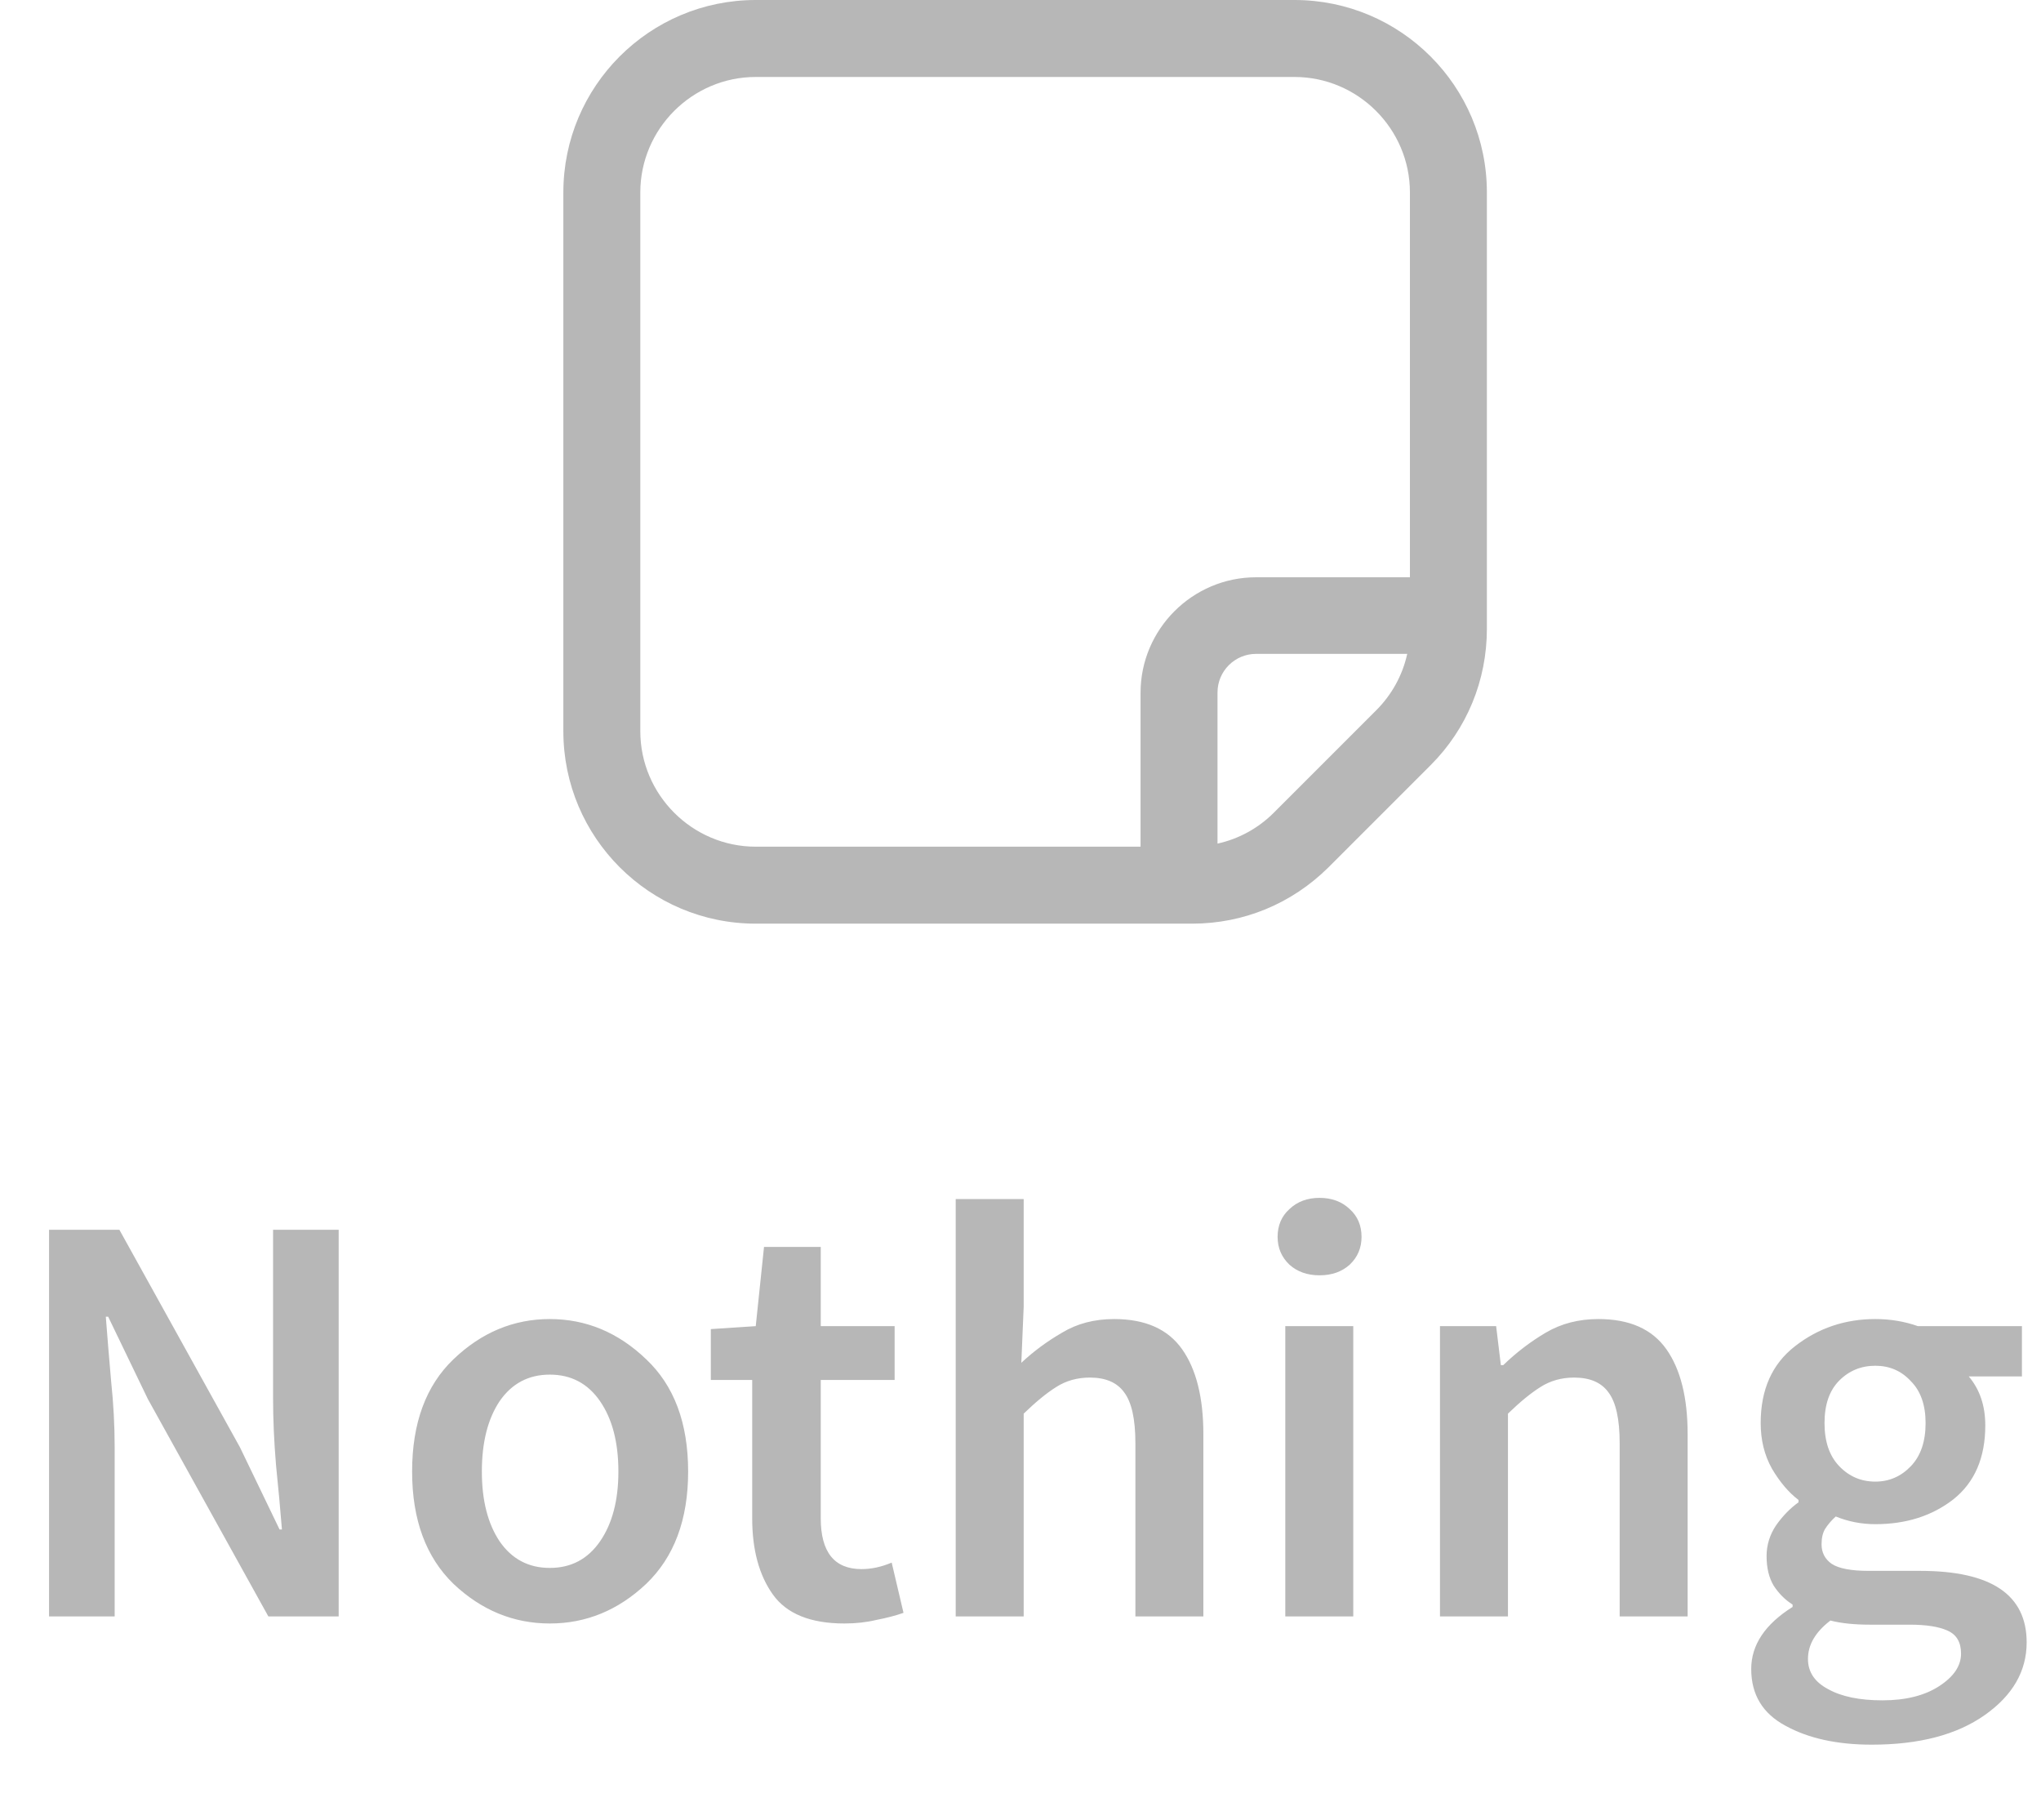 <svg width="221" height="197" viewBox="0 0 221 197" fill="none" xmlns="http://www.w3.org/2000/svg">
<g clip-path="url(#clip0_113_159)">
<path d="M140.167 0H81.833C70.333 0 61 9.333 61 20.833V79.167C61 90.667 70.333 100 81.833 100H129.083C134.667 100 139.875 97.833 143.833 93.917L154.917 82.833C158.833 78.917 161 73.667 161 68.083V20.833C161 9.333 151.667 0 140.167 0ZM81.833 91.667C74.958 91.667 69.333 86.042 69.333 79.167V20.833C69.333 13.958 74.958 8.333 81.833 8.333H140.167C147.042 8.333 152.667 13.958 152.667 20.833V62.5H136C129.125 62.5 123.5 68.125 123.5 75V91.667H81.833ZM137.917 88C136.25 89.667 134.125 90.833 131.833 91.333V74.958C131.833 72.667 133.708 70.792 136 70.792H152.375C151.875 73.083 150.708 75.208 149.042 76.875L137.958 87.958L137.917 88Z" fill="#B7B7B7"/>
</g>
<path d="M5.312 175V133.144H12.928L25.984 156.696L30.272 165.592H30.528C30.357 163.459 30.144 161.133 29.888 158.616C29.675 156.099 29.568 153.667 29.568 151.32V133.144H36.672V175H29.056L16 151.448L11.712 142.552H11.456C11.627 144.771 11.819 147.096 12.032 149.528C12.288 151.96 12.416 154.349 12.416 156.696V175H5.312ZM59.536 175.768C55.611 175.768 52.133 174.339 49.104 171.48C46.117 168.579 44.624 164.525 44.624 159.32C44.624 154.072 46.117 150.019 49.104 147.16C52.133 144.259 55.611 142.808 59.536 142.808C63.461 142.808 66.939 144.259 69.968 147.16C72.997 150.019 74.512 154.072 74.512 159.32C74.512 164.525 72.997 168.579 69.968 171.48C66.939 174.339 63.461 175.768 59.536 175.768ZM59.536 169.752C61.84 169.752 63.653 168.792 64.976 166.872C66.299 164.952 66.96 162.435 66.96 159.32C66.96 156.163 66.299 153.624 64.976 151.704C63.653 149.784 61.84 148.824 59.536 148.824C57.232 148.824 55.419 149.784 54.096 151.704C52.816 153.624 52.176 156.163 52.176 159.32C52.176 162.435 52.816 164.952 54.096 166.872C55.419 168.792 57.232 169.752 59.536 169.752ZM91.431 175.768C87.762 175.768 85.181 174.723 83.688 172.632C82.194 170.541 81.448 167.789 81.448 164.376V149.4H76.968V143.896L81.832 143.576L82.728 135H88.871V143.576H96.871V149.4H88.871V164.376C88.871 168.045 90.344 169.88 93.287 169.88C94.354 169.88 95.442 169.645 96.552 169.176L97.832 174.616C96.978 174.915 95.997 175.171 94.888 175.384C93.821 175.64 92.669 175.768 91.431 175.768ZM103.485 175V129.816H110.845V141.464L110.589 147.544C111.911 146.307 113.383 145.219 115.005 144.28C116.626 143.299 118.503 142.808 120.637 142.808C124.007 142.808 126.461 143.896 127.997 146.072C129.533 148.248 130.301 151.32 130.301 155.288V175H122.941V156.248C122.941 153.645 122.535 151.811 121.725 150.744C120.957 149.677 119.719 149.144 118.013 149.144C116.647 149.144 115.431 149.485 114.365 150.168C113.341 150.808 112.167 151.768 110.845 153.048V175H103.485ZM142.884 138.072C141.561 138.072 140.473 137.688 139.62 136.92C138.767 136.109 138.34 135.107 138.34 133.912C138.34 132.675 138.767 131.672 139.62 130.904C140.473 130.093 141.561 129.688 142.884 129.688C144.207 129.688 145.295 130.093 146.148 130.904C147.001 131.672 147.428 132.675 147.428 133.912C147.428 135.107 147.001 136.109 146.148 136.92C145.295 137.688 144.207 138.072 142.884 138.072ZM139.172 175V143.576H146.532V175H139.172ZM155.922 175V143.576H162.002L162.514 147.8H162.77C164.178 146.435 165.714 145.261 167.378 144.28C169.042 143.299 170.941 142.808 173.074 142.808C176.445 142.808 178.898 143.896 180.434 146.072C181.97 148.248 182.738 151.32 182.738 155.288V175H175.378V156.248C175.378 153.645 174.973 151.811 174.162 150.744C173.394 149.677 172.157 149.144 170.45 149.144C169.085 149.144 167.869 149.485 166.802 150.168C165.778 150.808 164.605 151.768 163.282 153.048V175H155.922ZM203.062 160.408C204.556 160.408 205.836 159.853 206.903 158.744C207.969 157.635 208.503 156.077 208.503 154.072C208.503 152.109 207.969 150.595 206.903 149.528C205.879 148.419 204.599 147.864 203.062 147.864C201.527 147.864 200.225 148.397 199.159 149.464C198.092 150.531 197.559 152.067 197.559 154.072C197.559 156.077 198.092 157.635 199.159 158.744C200.225 159.853 201.527 160.408 203.062 160.408ZM202.679 188.888C198.924 188.888 195.809 188.205 193.335 186.84C190.86 185.517 189.623 183.469 189.623 180.696C189.623 178.093 191.116 175.853 194.103 173.976V173.72C193.292 173.208 192.609 172.525 192.055 171.672C191.543 170.819 191.286 169.752 191.286 168.472C191.286 167.277 191.628 166.168 192.311 165.144C193.036 164.12 193.847 163.288 194.743 162.648V162.392C193.676 161.581 192.716 160.451 191.863 159C191.052 157.549 190.647 155.907 190.647 154.072C190.647 150.445 191.884 147.672 194.359 145.752C196.876 143.789 199.777 142.808 203.062 142.808C204.684 142.808 206.22 143.064 207.671 143.576H218.935V149.016H213.175C214.369 150.424 214.967 152.195 214.967 154.328C214.967 157.827 213.815 160.493 211.511 162.328C209.207 164.12 206.391 165.016 203.062 165.016C201.569 165.016 200.14 164.739 198.775 164.184C198.305 164.611 197.921 165.059 197.623 165.528C197.367 165.955 197.239 166.509 197.239 167.192C197.239 168.088 197.601 168.792 198.327 169.304C199.095 169.816 200.439 170.072 202.359 170.072H207.927C215.607 170.072 219.447 172.653 219.447 177.816C219.447 180.931 217.932 183.555 214.903 185.688C211.873 187.821 207.799 188.888 202.679 188.888ZM203.831 184.088C206.348 184.088 208.396 183.576 209.975 182.552C211.553 181.528 212.343 180.355 212.343 179.032C212.343 177.795 211.852 176.963 210.871 176.536C209.932 176.109 208.567 175.896 206.775 175.896H202.487C200.78 175.896 199.351 175.747 198.199 175.448C196.577 176.685 195.767 178.072 195.767 179.608C195.767 181.016 196.492 182.104 197.943 182.872C199.393 183.683 201.356 184.088 203.831 184.088Z" fill="#B7B7B7"/>
<defs>
<clipPath id="clip0_113_159">
<rect width="100" height="100" fill="white" transform="translate(61)"/>
</clipPath>
</defs>
</svg>
